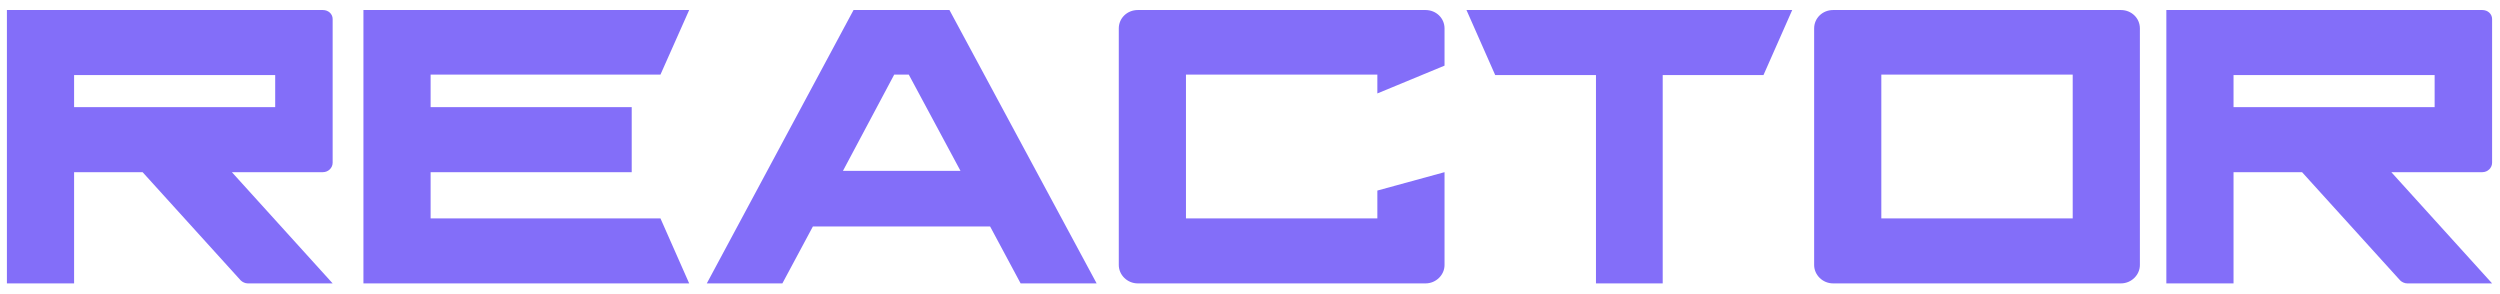 <svg width="204" height="24" viewBox="0 0 204 24" fill="none" xmlns="http://www.w3.org/2000/svg">
<path d="M6.046 14.049V23.125H0.564V0.818H26.351C26.784 0.818 27.144 1.132 27.144 1.551V13.281C27.144 13.7 26.784 14.049 26.351 14.049H18.921L27.144 23.125H20.22C20.003 23.125 19.787 23.02 19.643 22.881L11.636 14.049H6.046ZM6.046 6.124V8.743H22.456V6.124H6.046Z" fill="#836EF9"/>
<path d="M53.893 6.089H35.138V8.743H51.548V14.049H35.138V17.819H53.893L56.237 23.125H29.656V0.818H56.237L53.893 6.089Z" fill="#836EF9"/>
<path d="M66.331 18.482L63.842 23.125H57.675L69.649 0.818H77.475L89.486 23.125H83.282L80.794 18.482H66.331ZM72.967 6.089L68.784 13.944H78.377L74.157 6.089H72.967Z" fill="#836EF9"/>
<path d="M116.323 23.125H92.844C91.978 23.125 91.293 22.427 91.293 21.624V2.319C91.293 1.481 91.978 0.818 92.844 0.818H116.323C117.188 0.818 117.874 1.481 117.874 2.319V5.356L112.392 7.625V6.089H96.775V17.819H112.392V15.55L117.874 14.049V21.624C117.874 22.427 117.188 23.125 116.323 23.125Z" fill="#836EF9"/>
<path d="M130.231 6.124H122.008L119.664 0.818H146.245L143.901 6.124H135.677V23.125H130.231V6.124Z" fill="#836EF9"/>
<path d="M173.064 23.125H149.585C148.719 23.125 148.034 22.427 148.034 21.624V2.319C148.034 1.481 148.719 0.818 149.585 0.818H173.064C173.929 0.818 174.615 1.481 174.615 2.319V21.624C174.615 22.427 173.929 23.125 173.064 23.125ZM153.516 6.089V17.819H169.133V6.089H153.516Z" fill="#836EF9"/>
<path d="M182.256 14.049V23.125H176.774V0.818H202.562C202.994 0.818 203.355 1.132 203.355 1.551V13.281C203.355 13.7 202.994 14.049 202.562 14.049H195.132L203.355 23.125H196.43C196.214 23.125 195.997 23.02 195.853 22.881L187.847 14.049H182.256ZM182.256 6.124V8.743H198.666V6.124H182.256Z" fill="#836EF9"/>
</svg>
